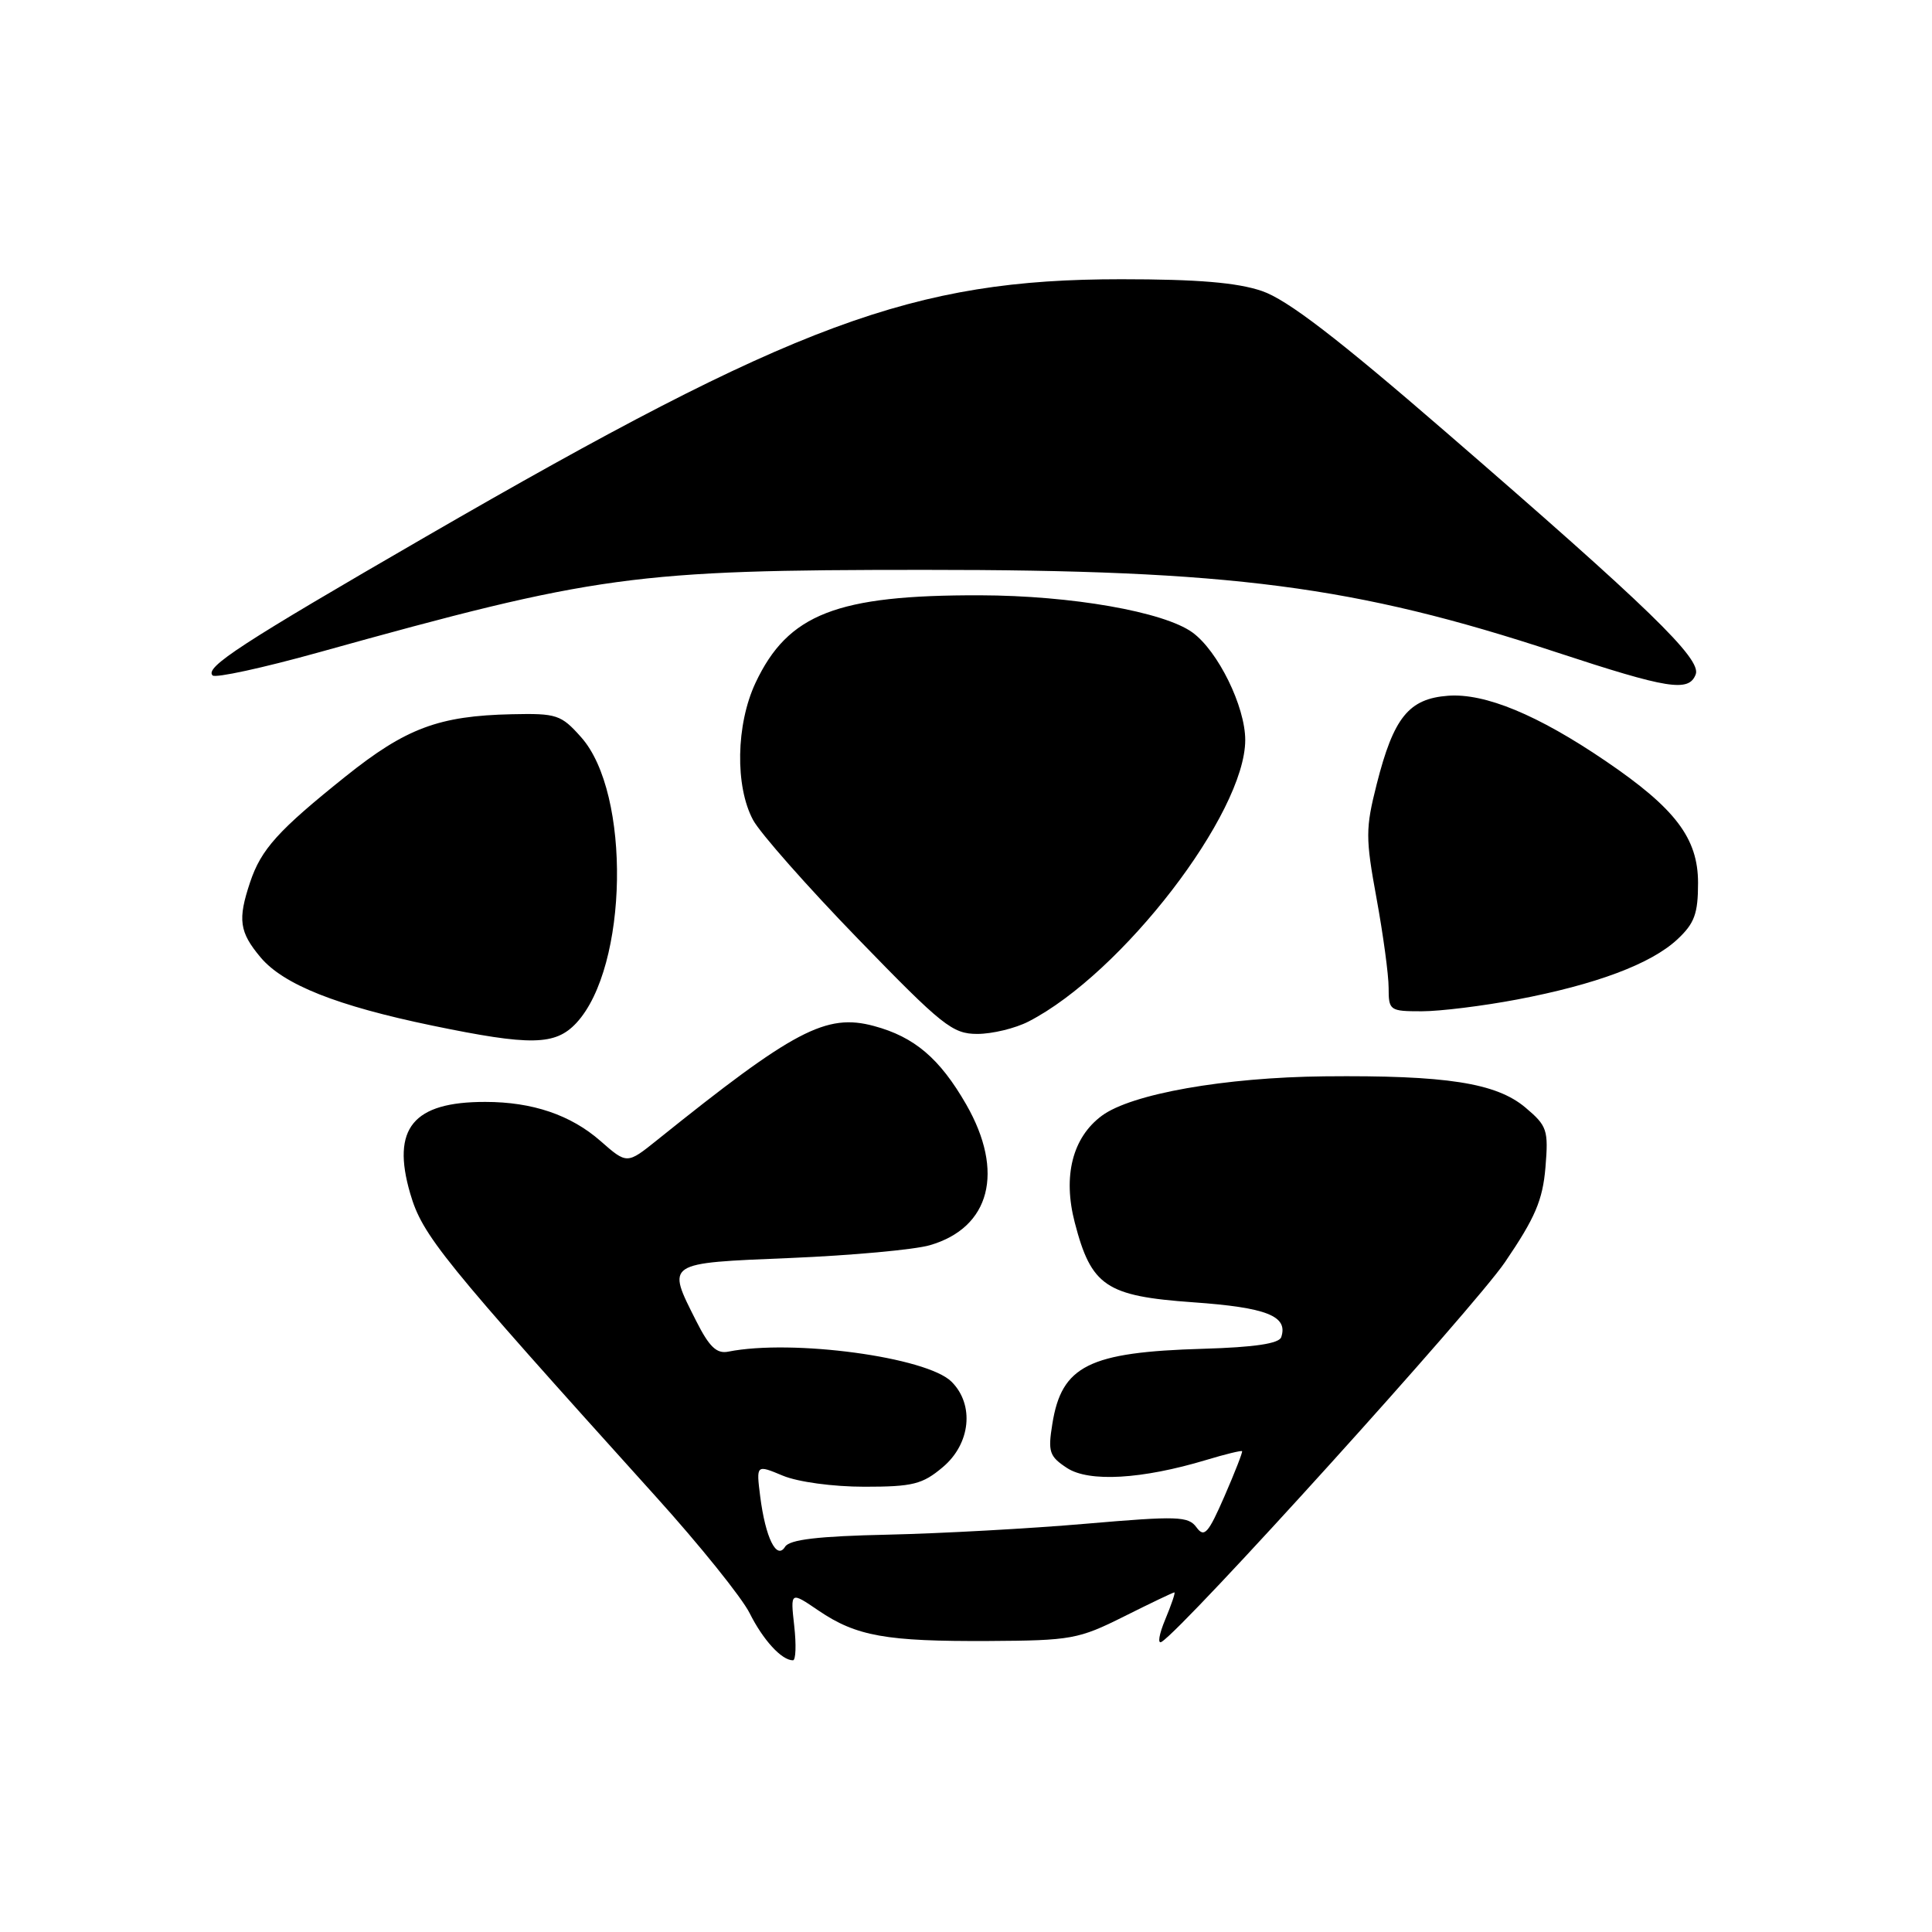 <?xml version="1.0" encoding="UTF-8" standalone="no"?>
<!DOCTYPE svg PUBLIC "-//W3C//DTD SVG 1.1//EN" "http://www.w3.org/Graphics/SVG/1.1/DTD/svg11.dtd" >
<svg xmlns="http://www.w3.org/2000/svg" xmlns:xlink="http://www.w3.org/1999/xlink" version="1.1" viewBox="0 0 256 256">
 <g >
 <path fill="currentColor"
d=" M 105.24 215.44 C 104.73 210.87 104.73 210.87 108.46 213.41 C 113.48 216.81 117.40 217.51 131.03 217.44 C 141.94 217.38 142.92 217.20 148.94 214.19 C 152.45 212.43 155.45 211.00 155.61 211.00 C 155.77 211.00 155.22 212.62 154.40 214.59 C 153.57 216.57 153.36 217.90 153.92 217.55 C 157.00 215.65 195.26 173.34 199.42 167.24 C 203.42 161.36 204.41 159.04 204.78 154.70 C 205.19 149.71 205.01 149.19 202.12 146.75 C 198.24 143.49 191.63 142.46 175.50 142.62 C 162.27 142.76 149.92 144.94 146.00 147.84 C 142.11 150.72 140.81 155.84 142.41 161.99 C 144.60 170.43 146.54 171.74 158.09 172.56 C 167.85 173.25 170.71 174.38 169.77 177.18 C 169.49 178.03 166.25 178.52 159.43 178.72 C 144.27 179.16 140.67 180.96 139.44 188.68 C 138.84 192.38 139.04 192.98 141.39 194.52 C 144.30 196.42 151.30 196.02 159.84 193.45 C 162.35 192.69 164.49 192.17 164.58 192.29 C 164.68 192.40 163.63 195.09 162.25 198.26 C 160.09 203.21 159.57 203.79 158.54 202.38 C 157.46 200.90 156.03 200.86 143.92 201.90 C 136.54 202.54 124.73 203.19 117.67 203.35 C 108.39 203.55 104.62 204.00 104.03 204.95 C 102.91 206.77 101.43 203.78 100.73 198.28 C 100.20 194.06 100.20 194.06 103.72 195.53 C 105.73 196.37 110.38 197.00 114.55 197.00 C 120.94 197.00 122.23 196.68 124.92 194.41 C 128.61 191.31 129.14 186.14 126.09 183.09 C 122.82 179.82 104.99 177.41 96.50 179.10 C 94.96 179.41 93.98 178.47 92.25 175.04 C 88.31 167.23 88.08 167.38 104.75 166.69 C 112.86 166.35 121.17 165.59 123.20 165.00 C 131.22 162.68 133.14 155.26 128.03 146.35 C 124.53 140.26 121.17 137.39 115.80 135.95 C 109.47 134.24 105.21 136.49 87.09 151.05 C 83.08 154.27 83.08 154.27 79.57 151.19 C 75.64 147.74 70.55 146.01 64.32 146.01 C 54.73 145.99 51.84 149.51 54.35 158.13 C 55.98 163.72 58.46 166.78 86.85 198.25 C 92.69 204.71 98.30 211.69 99.33 213.75 C 101.11 217.31 103.57 220.00 105.07 220.00 C 105.45 220.00 105.52 217.95 105.24 215.44 Z  M 76.38 135.54 C 83.25 128.12 83.63 105.09 76.99 97.67 C 74.35 94.70 73.76 94.51 67.83 94.64 C 58.14 94.85 53.79 96.48 45.78 102.89 C 36.85 110.04 34.60 112.53 33.14 116.90 C 31.48 121.86 31.71 123.50 34.54 126.87 C 37.58 130.47 44.62 133.27 57.25 135.89 C 70.33 138.60 73.59 138.54 76.38 135.54 Z  M 136.30 135.35 C 148.68 128.98 165.00 107.77 165.00 98.05 C 165.00 93.62 161.39 86.26 158.00 83.80 C 154.21 81.06 141.96 78.91 129.87 78.88 C 110.87 78.83 104.41 81.35 100.11 90.48 C 97.52 96.00 97.38 104.19 99.79 108.66 C 100.73 110.40 106.99 117.49 113.70 124.41 C 124.87 135.93 126.21 137.00 129.50 137.00 C 131.48 137.00 134.54 136.26 136.30 135.35 Z  M 201.02 132.44 C 211.50 130.45 218.75 127.73 222.25 124.48 C 224.53 122.35 225.00 121.08 225.00 116.99 C 225.00 111.07 221.99 107.11 212.74 100.83 C 203.76 94.72 196.77 91.83 191.88 92.19 C 186.67 92.58 184.66 95.06 182.42 103.91 C 180.93 109.80 180.93 111.02 182.40 119.05 C 183.28 123.86 184.00 129.18 184.00 130.89 C 184.00 133.90 184.15 134.00 188.39 134.00 C 190.80 134.00 196.49 133.30 201.02 132.44 Z  M 224.69 89.36 C 225.48 87.31 218.48 80.53 191.64 57.30 C 177.17 44.77 170.54 39.69 167.21 38.56 C 163.93 37.44 158.69 37.00 148.57 37.00 C 121.00 37.00 105.40 42.78 56.39 71.13 C 31.92 85.29 27.10 88.43 28.17 89.50 C 28.54 89.87 34.84 88.50 42.17 86.46 C 79.06 76.19 83.99 75.51 122.50 75.51 C 163.10 75.50 179.55 77.64 206.18 86.41 C 221.04 91.30 223.78 91.74 224.69 89.36 Z "/>
</g>
</svg>